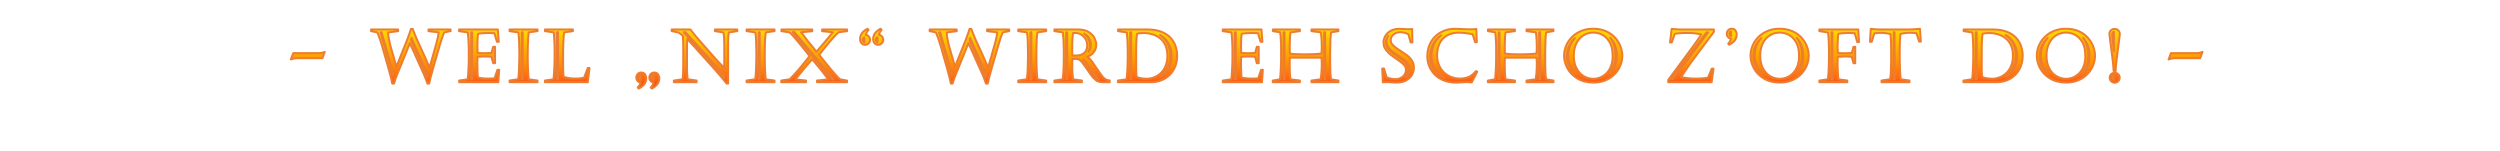 <?xml version="1.0" encoding="UTF-8" standalone="no"?>
<svg
   width="3755"
   height="227"
   xml:space="preserve"
   overflow="hidden"
   version="1.1"
   id="svg467"
   sodipodi:docname="Motto.svg"
   inkscape:version="1.2 (dc2aedaf03, 2022-05-15)"
   xmlns:inkscape="http://www.inkscape.org/namespaces/inkscape"
   xmlns:sodipodi="http://sodipodi.sourceforge.net/DTD/sodipodi-0.dtd"
   xmlns="http://www.w3.org/2000/svg"
   xmlns:svg="http://www.w3.org/2000/svg"><sodipodi:namedview
     id="namedview469"
     pagecolor="#ffffff"
     bordercolor="#666666"
     borderopacity="1.0"
     inkscape:showpageshadow="2"
     inkscape:pageopacity="0.0"
     inkscape:pagecheckerboard="0"
     inkscape:deskcolor="#d1d1d1"
     showgrid="false"
     inkscape:zoom="0.44780291"
     inkscape:cx="2067.874"
     inkscape:cy="107.19001"
     inkscape:window-width="1812"
     inkscape:window-height="1057"
     inkscape:window-x="1912"
     inkscape:window-y="-8"
     inkscape:window-maximized="1"
     inkscape:current-layer="svg467" /><defs
     id="defs433"><filter
       id="fx0"
       x="-10%"
       y="-10%"
       width="120%"
       height="120%"
       filterUnits="userSpaceOnUse"
       primitiveUnits="userSpaceOnUse"><feComponentTransfer
         color-interpolation-filters="sRGB"
         id="feComponentTransfer342"><feFuncR
           type="discrete"
           tableValues="0.773 0.773"
           id="feFuncR334" /><feFuncG
           type="discrete"
           tableValues="0.353 0.353"
           id="feFuncG336" /><feFuncB
           type="discrete"
           tableValues="0.067 0.067"
           id="feFuncB338" /><feFuncA
           type="linear"
           slope="1"
           intercept="0"
           id="feFuncA340" /></feComponentTransfer><feGaussianBlur
         stdDeviation="0.75 0.75"
         id="feGaussianBlur344" /></filter><filter
       id="fx1"
       x="-10%"
       y="-10%"
       width="120%"
       height="120%"
       filterUnits="userSpaceOnUse"
       primitiveUnits="userSpaceOnUse"><feComponentTransfer
         color-interpolation-filters="sRGB"
         id="feComponentTransfer355"><feFuncR
           type="discrete"
           tableValues="0.773 0.773"
           id="feFuncR347" /><feFuncG
           type="discrete"
           tableValues="0.353 0.353"
           id="feFuncG349" /><feFuncB
           type="discrete"
           tableValues="0.067 0.067"
           id="feFuncB351" /><feFuncA
           type="linear"
           slope="1"
           intercept="0"
           id="feFuncA353" /></feComponentTransfer><feGaussianBlur
         stdDeviation="0.75 0.75"
         id="feGaussianBlur357" /></filter><filter
       id="fx2"
       x="-10%"
       y="-10%"
       width="120%"
       height="120%"
       filterUnits="userSpaceOnUse"
       primitiveUnits="userSpaceOnUse"><feComponentTransfer
         color-interpolation-filters="sRGB"
         id="feComponentTransfer368"><feFuncR
           type="discrete"
           tableValues="0.773 0.773"
           id="feFuncR360" /><feFuncG
           type="discrete"
           tableValues="0.353 0.353"
           id="feFuncG362" /><feFuncB
           type="discrete"
           tableValues="0.067 0.067"
           id="feFuncB364" /><feFuncA
           type="linear"
           slope="1"
           intercept="0"
           id="feFuncA366" /></feComponentTransfer><feGaussianBlur
         stdDeviation="0.75 0.75"
         id="feGaussianBlur370" /></filter><clipPath
       id="clip3"><rect
         x="103"
         y="750"
         width="3755"
         height="227"
         id="rect373" /></clipPath><clipPath
       id="clip4"><rect
         x="0"
         y="0"
         width="61"
         height="22"
         id="rect376" /></clipPath><clipPath
       id="clip5"><rect
         x="0"
         y="0"
         width="62"
         height="22"
         id="rect379" /></clipPath><linearGradient
       x1="1980.3"
       y1="904.573"
       x2="1980.3"
       y2="770.74"
       gradientUnits="userSpaceOnUse"
       spreadMethod="reflect"
       id="fill6"><stop
         offset="0"
         stop-color="#FF0000"
         id="stop382" /><stop
         offset="0.006"
         stop-color="#FF0000"
         id="stop384" /><stop
         offset="0.27"
         stop-color="#FF6611"
         id="stop386" /><stop
         offset="0.48"
         stop-color="#FF9900"
         id="stop388" /><stop
         offset="0.7"
         stop-color="#FFC000"
         id="stop390" /><stop
         offset="1"
         stop-color="#FFFF00"
         id="stop392" /></linearGradient><clipPath
       id="clip7"><rect
         x="1"
         y="1"
         width="2636"
         height="99"
         id="rect395" /></clipPath><clipPath
       id="clip8"><rect
         x="0"
         y="0"
         width="2638"
         height="101"
         id="rect398" /></clipPath><linearGradient
       x1="1980.3"
       y1="904.573"
       x2="1980.3"
       y2="770.74"
       gradientUnits="userSpaceOnUse"
       spreadMethod="reflect"
       id="fill9"><stop
         offset="0"
         stop-color="#FF0000"
         id="stop401" /><stop
         offset="0.006"
         stop-color="#FF0000"
         id="stop403" /><stop
         offset="0.27"
         stop-color="#FF6611"
         id="stop405" /><stop
         offset="0.48"
         stop-color="#FF9900"
         id="stop407" /><stop
         offset="0.7"
         stop-color="#FFC000"
         id="stop409" /><stop
         offset="1"
         stop-color="#FFFF00"
         id="stop411" /></linearGradient><clipPath
       id="clip10"><rect
         x="1"
         y="0"
         width="61"
         height="22"
         id="rect414" /></clipPath><clipPath
       id="clip11"><rect
         x="0"
         y="0"
         width="62"
         height="22"
         id="rect417" /></clipPath><linearGradient
       x1="1980.3"
       y1="904.573"
       x2="1980.3"
       y2="770.74"
       gradientUnits="userSpaceOnUse"
       spreadMethod="reflect"
       id="fill12"><stop
         offset="0"
         stop-color="#FF0000"
         id="stop420" /><stop
         offset="0.006"
         stop-color="#FF0000"
         id="stop422" /><stop
         offset="0.27"
         stop-color="#FF6611"
         id="stop424" /><stop
         offset="0.48"
         stop-color="#FF9900"
         id="stop426" /><stop
         offset="0.7"
         stop-color="#FFC000"
         id="stop428" /><stop
         offset="1"
         stop-color="#FFFF00"
         id="stop430" /></linearGradient></defs><g
     clip-path="url(#clip3)"
     transform="translate(-103 -750)"
     id="g465"><g
       clip-path="url(#clip4)"
       filter="url(#fx0)"
       transform="translate(539 827)"
       id="g439" /><path
       d="M590.785 827.882 587.249 837.458 548.208 837.458C545.904 837.458 543.106 838.072 539.813 839.301L543.447 829.831 581.441 829.831C584.903 829.831 588.017 829.181 590.785 827.882Z"
       stroke="#ED7D31"
       stroke-width="3"
       stroke-linejoin="round"
       stroke-miterlimit="10"
       fill="url(#fill6)"
       fill-rule="evenodd"
       id="path441" /><path
       d="M3278.09 862.997C3277.9 863.051 3277.44 863.432 3276.74 864.141 3276.03 864.85 3275.68 865.779 3275.68 866.928 3275.68 867.761 3276.02 868.545 3276.72 869.281 3277.41 870.017 3277.87 870.42 3278.09 870.49ZM1084.75 862.827C1083.11 863.045 1082.28 864.336 1082.28 866.698 1082.28 867.578 1082.57 868.348 1083.14 869.008 1083.71 869.667 1084.25 870.047 1084.75 870.149ZM1065.2 862.827C1063.52 863.074 1062.68 864.365 1062.68 866.698 1062.68 867.6 1062.98 868.375 1063.59 869.023 1064.2 869.671 1064.73 870.046 1065.2 870.149ZM3279.27 859.265C3281.32 859.265 3283.08 859.983 3284.55 861.419 3286.01 862.855 3286.75 864.608 3286.75 866.678 3286.75 868.764 3286.01 870.547 3284.54 872.028 3283.07 873.509 3281.32 874.25 3279.28 874.25 3277.27 874.25 3275.51 873.513 3274.01 872.041 3272.51 870.568 3271.76 868.78 3271.76 866.678 3271.76 864.57 3272.5 862.807 3273.99 861.39 3275.47 859.973 3277.24 859.265 3279.27 859.265ZM1085.83 858.942C1088.36 858.942 1090.24 859.883 1091.46 861.765 1092.68 863.646 1093.29 865.555 1093.29 867.49 1093.29 871.29 1092.1 874.537 1089.7 877.231 1087.31 879.925 1084.72 881.844 1081.95 882.985L1080.4 881.461C1083.04 878.489 1084.45 875.978 1084.65 873.928 1083.14 873.928 1081.69 873.202 1080.32 871.75 1078.94 870.298 1078.25 868.614 1078.25 866.698 1078.25 864.604 1078.94 862.788 1080.32 861.25 1081.7 859.711 1083.54 858.942 1085.83 858.942ZM1066.28 858.942C1068.81 858.942 1070.69 859.883 1071.91 861.765 1073.13 863.646 1073.74 865.555 1073.74 867.49 1073.74 871.329 1072.54 874.575 1070.14 877.226 1067.74 879.878 1065.12 881.798 1062.26 882.985L1060.9 881.392C1063.51 878.468 1064.91 875.98 1065.1 873.928 1063.61 873.928 1062.18 873.198 1060.81 871.74 1059.44 870.282 1058.76 868.601 1058.76 866.698 1058.76 864.575 1059.41 862.752 1060.73 861.228 1062.04 859.704 1063.89 858.942 1066.28 858.942ZM1729.74 839.253 1730.8 840.497C1731.24 841.071 1731.68 841.7 1732.12 842.382L1743.62 859.084C1746.3 862.899 1748.65 865.586 1750.65 867.146 1751.15 867.536 1751.65 867.878 1752.14 868.172L1753.1 868.651 1752.03 867.612C1750.28 865.797 1748.28 863.257 1746.03 859.993L1736.87 846.822C1734.95 844.011 1733.19 841.914 1731.57 840.532ZM2468.48 807.207 2467.54 808.069C2464.08 811.53 2461.39 815.455 2459.46 819.842 2457.54 824.228 2456.58 828.85 2456.58 833.707 2456.58 839.655 2458.19 845.434 2461.42 851.043 2463.03 853.848 2464.95 856.391 2467.18 858.673L2469.71 860.951 2467.76 858.995C2465.72 856.667 2464 854.114 2462.6 851.337 2459.81 845.782 2458.41 840.012 2458.41 834.027 2458.41 829.11 2459.22 824.404 2460.83 819.909 2462.45 815.414 2464.8 811.39 2467.88 807.838ZM2748.48 807.207 2747.54 808.069C2744.08 811.53 2741.39 815.455 2739.46 819.842 2737.54 824.228 2736.58 828.85 2736.58 833.707 2736.58 839.655 2738.19 845.434 2741.42 851.043 2743.03 853.848 2744.95 856.391 2747.18 858.673L2749.7 860.95 2747.76 858.995C2745.72 856.667 2744 854.114 2742.6 851.337 2739.81 845.782 2738.41 840.012 2738.41 834.027 2738.41 829.11 2739.22 824.404 2740.83 819.909 2742.45 815.414 2744.8 811.39 2747.88 807.838ZM3178.48 807.207 3177.54 808.069C3174.08 811.53 3171.39 815.455 3169.46 819.842 3167.54 824.228 3166.58 828.85 3166.58 833.707 3166.58 839.655 3168.19 845.434 3171.42 851.043 3173.03 853.848 3174.95 856.391 3177.18 858.673L3179.7 860.951 3177.76 858.995C3175.72 856.667 3174 854.114 3172.6 851.337 3169.81 845.782 3168.41 840.012 3168.41 834.027 3168.41 829.11 3169.22 824.404 3170.83 819.909 3172.45 815.414 3174.8 811.39 3177.88 807.838ZM2186.54 806.964 2185.5 809.19C2185.05 810.7 2184.83 812.298 2184.83 813.983 2184.83 818.159 2186.67 822.084 2190.34 825.758 2192.03 827.381 2193.66 828.775 2195.21 829.942 2196.76 831.108 2199.02 832.704 2202 834.73 2204.98 836.756 2207.36 838.419 2209.15 839.719 2210.93 841.018 2212.24 842.17 2213.07 843.173 2216.82 846.767 2218.69 850.652 2218.69 854.827 2218.69 857.683 2217.91 860.43 2216.36 863.067L2214.13 865.878 2214.51 865.634C2215.72 864.609 2216.74 863.465 2217.56 862.201 2219.21 859.673 2220.03 857.074 2220.03 854.405 2220.03 852.069 2219.66 849.948 2218.91 848.044 2218.16 846.139 2216.77 844.166 2214.74 842.125 2213.54 840.926 2211.36 839.242 2208.2 837.073 2205.04 834.905 2201.81 832.695 2198.51 830.444 2195.21 828.194 2192.8 826.34 2191.27 824.884 2187.37 821.02 2185.42 816.737 2185.42 812.036ZM1559.97 806.95 1559.38 810.149 1583.65 865.602 1584.25 862.029ZM720.974 806.95 720.381 810.149 744.652 865.602 745.254 862.029ZM2521.67 806.829 2523.52 809.432C2524.77 811.423 2525.86 813.668 2526.8 816.169 2528.69 821.172 2529.63 827.124 2529.63 834.027 2529.63 838.542 2529.08 842.898 2527.98 847.096 2526.87 851.293 2525.09 855.171 2522.64 858.73L2521.12 860.698 2521.5 860.339C2524.54 857.233 2526.95 853.422 2528.73 848.906 2530.51 844.39 2531.4 839.358 2531.4 833.812 2531.4 827.752 2530.48 822.405 2528.63 817.77 2527.24 814.294 2525.49 811.264 2523.37 808.68ZM2801.67 806.828 2803.52 809.432C2804.77 811.423 2805.86 813.668 2806.8 816.169 2808.69 821.172 2809.63 827.124 2809.63 834.027 2809.63 838.542 2809.08 842.898 2807.98 847.096 2806.87 851.293 2805.09 855.171 2802.64 858.73L2801.12 860.699 2801.5 860.339C2804.54 857.233 2806.95 853.422 2808.73 848.906 2810.51 844.39 2811.4 839.358 2811.4 833.812 2811.4 827.752 2810.48 822.405 2808.63 817.77 2807.24 814.294 2805.49 811.264 2803.37 808.68ZM3231.67 806.827 3233.52 809.432C3234.77 811.423 3235.86 813.668 3236.8 816.169 3238.69 821.172 3239.63 827.124 3239.63 834.027 3239.63 838.542 3239.08 842.898 3237.97 847.096 3236.87 851.293 3235.09 855.171 3232.64 858.73L3231.12 860.699 3231.5 860.339C3234.54 857.233 3236.95 853.422 3238.73 848.906 3240.51 844.39 3241.4 839.358 3241.4 833.812 3241.4 827.752 3240.48 822.405 3238.63 817.77 3237.24 814.294 3235.49 811.264 3233.37 808.68ZM1420.86 806.003C1420.4 806.201 1419.91 806.631 1419.39 807.293 1418.86 807.955 1418.6 808.746 1418.6 809.665 1418.6 810.597 1418.88 811.419 1419.44 812.131 1419.99 812.843 1420.47 813.276 1420.86 813.431ZM1401.2 806.003C1400.83 806.203 1400.36 806.644 1399.8 807.326 1399.23 808.009 1398.95 808.789 1398.95 809.665 1398.95 810.607 1399.23 811.431 1399.79 812.137 1400.36 812.843 1400.83 813.275 1401.2 813.431ZM2188.23 803.972 2187.5 804.921 2187.41 805.11ZM2267.62 803.002 2267.45 803.102C2265.35 804.463 2263.45 806.014 2261.74 807.755 2258.33 811.236 2255.73 815.262 2253.94 819.832 2252.16 824.403 2251.27 829.314 2251.27 834.565 2251.27 839.376 2252.18 843.939 2254 848.255 2255.82 852.57 2258.52 856.43 2262.09 859.834 2264.78 862.387 2267.84 864.513 2271.28 866.212L2272.12 866.575 2270.14 865.499C2267.83 864.074 2265.76 862.444 2263.94 860.608 2260.28 856.937 2257.57 852.789 2255.78 848.163 2253.99 843.537 2253.09 838.829 2253.09 834.039 2253.09 829.347 2253.87 824.731 2255.42 820.192 2256.97 815.652 2259.36 811.482 2262.6 807.679 2263.41 806.728 2264.28 805.826 2265.21 804.971ZM3115.4 802.664 3116.92 803.628C3118.15 804.534 3119.28 805.502 3120.3 806.531 3122.46 808.685 3124.3 811.151 3125.83 813.929 3127.37 816.707 3128.58 819.804 3129.47 823.219 3130.36 826.635 3130.8 830.208 3130.8 833.938 3130.8 842.326 3128.99 849.378 3125.38 855.095 3123.57 857.954 3121.55 860.431 3119.32 862.527L3116 865.235 3116.18 865.149C3121.58 861.91 3125.69 857.535 3128.49 852.023 3131.28 846.511 3132.68 840.547 3132.68 834.131 3132.68 828.401 3131.69 823.296 3129.7 818.816 3127.71 814.335 3125.37 810.71 3122.67 807.94 3120.98 806.236 3119.08 804.744 3116.94 803.465ZM1845.4 802.663 1846.92 803.628C1848.15 804.534 1849.28 805.502 1850.3 806.531 1852.46 808.685 1854.3 811.151 1855.83 813.929 1857.37 816.707 1858.58 819.804 1859.47 823.219 1860.36 826.635 1860.8 830.208 1860.8 833.938 1860.8 842.326 1858.99 849.378 1855.38 855.095 1853.57 857.954 1851.55 860.431 1849.32 862.527L1846 865.235 1846.18 865.149C1851.58 861.91 1855.69 857.535 1858.49 852.023 1861.28 846.511 1862.68 840.547 1862.68 834.131 1862.68 828.401 1861.69 823.296 1859.7 818.816 1857.71 814.335 1855.37 810.71 1852.67 807.94 1850.98 806.236 1849.08 804.744 1846.94 803.465ZM1731.24 800.404 1732.71 801.545C1734.93 803.5 1736.62 805.748 1737.78 808.287 1739.32 811.672 1740.1 815.011 1740.1 818.304 1740.1 821.094 1739.67 823.556 1738.81 825.69L1737.93 827.464 1738.16 827.211C1740.35 824.422 1741.44 821.084 1741.44 817.199 1741.44 814.148 1740.84 811.389 1739.65 808.921 1738.45 806.454 1736.83 804.388 1734.78 802.723 1733.75 801.89 1732.66 801.157 1731.51 800.522ZM3090.5 799.622C3086.63 799.622 3083.39 799.984 3080.76 800.707 3080.61 801.648 3080.44 803.333 3080.25 805.764 3080.06 808.195 3079.9 810.997 3079.76 814.172 3079.63 817.347 3079.56 819.861 3079.56 821.714L3079.56 852.461C3079.56 857.033 3079.78 861.401 3080.22 865.566 3081.98 866.388 3084.24 867.038 3087 867.517 3089.77 867.995 3092.55 868.234 3095.34 868.234 3099.15 868.234 3102.89 867.516 3106.58 866.08 3110.26 864.643 3113.59 862.517 3116.56 859.701 3119.53 856.884 3121.92 853.284 3123.73 848.9 3125.54 844.515 3126.44 839.49 3126.44 833.823 3126.44 827.879 3125.49 822.741 3123.59 818.41 3121.69 814.078 3119.07 810.533 3115.73 807.773 3112.39 805.013 3108.55 802.965 3104.19 801.628 3099.84 800.29 3095.27 799.622 3090.5 799.622ZM1820.5 799.622C1816.63 799.622 1813.39 799.984 1810.76 800.707 1810.61 801.648 1810.44 803.333 1810.25 805.764 1810.06 808.195 1809.9 810.997 1809.76 814.172 1809.63 817.347 1809.56 819.861 1809.56 821.714L1809.56 852.461C1809.56 857.033 1809.78 861.401 1810.22 865.566 1811.98 866.388 1814.24 867.038 1817 867.517 1819.77 867.995 1822.55 868.234 1825.34 868.234 1829.15 868.234 1832.89 867.516 1836.58 866.08 1840.26 864.643 1843.59 862.517 1846.56 859.701 1849.53 856.884 1851.92 853.284 1853.73 848.9 1855.54 844.515 1856.44 839.49 1856.44 833.823 1856.44 827.879 1855.49 822.741 1853.59 818.41 1851.69 814.078 1849.07 810.533 1845.73 807.773 1842.39 805.013 1838.55 802.965 1834.19 801.628 1829.84 800.29 1825.27 799.622 1820.5 799.622ZM1718.38 799.447C1716.48 799.447 1715.21 799.522 1714.59 799.672 1714.34 801.28 1714.09 803.908 1713.84 807.558 1713.58 811.208 1713.46 814.352 1713.46 816.989L1713.46 825.615C1713.46 828.756 1713.53 831.289 1713.69 833.213 1714.39 833.322 1716.03 833.376 1718.59 833.376 1722.91 833.376 1726.35 832.657 1728.92 831.219 1731.49 829.78 1733.32 827.912 1734.41 825.613 1735.5 823.315 1736.05 820.773 1736.05 817.989 1736.05 815.261 1735.51 812.729 1734.42 810.394 1733.34 808.058 1731.95 806.093 1730.25 804.497 1728.55 802.901 1726.64 801.66 1724.52 800.775 1722.4 799.89 1720.35 799.447 1718.38 799.447ZM3205.9 798.947C3200.68 798.947 3195.85 800.314 3191.41 803.048 3186.97 805.783 3183.44 809.754 3180.8 814.961 3178.16 820.168 3176.84 826.344 3176.84 833.487 3176.84 841.19 3178.28 847.67 3181.16 852.928 3184.03 858.186 3187.7 862.07 3192.16 864.579 3196.62 867.087 3201.24 868.342 3206.01 868.342 3209.91 868.342 3213.6 867.601 3217.07 866.12 3220.53 864.639 3223.64 862.466 3226.38 859.601 3229.13 856.737 3231.28 853.193 3232.84 848.968 3234.39 844.744 3235.17 840.04 3235.17 834.856 3235.17 827.704 3234.35 822.015 3232.72 817.791 3231.08 813.567 3228.68 809.872 3225.52 806.706 3222.86 804.047 3219.82 802.089 3216.41 800.832 3213 799.575 3209.49 798.947 3205.9 798.947ZM2775.9 798.947C2770.68 798.947 2765.85 800.314 2761.41 803.048 2756.97 805.783 2753.44 809.754 2750.8 814.961 2748.16 820.168 2746.84 826.344 2746.84 833.487 2746.84 841.19 2748.28 847.67 2751.16 852.928 2754.03 858.186 2757.7 862.07 2762.16 864.579 2766.62 867.087 2771.24 868.342 2776.01 868.342 2779.91 868.342 2783.6 867.601 2787.07 866.12 2790.53 864.639 2793.64 862.466 2796.38 859.601 2799.13 856.737 2801.28 853.193 2802.84 848.968 2804.39 844.744 2805.17 840.04 2805.17 834.856 2805.17 827.704 2804.35 822.015 2802.72 817.791 2801.08 813.567 2798.68 809.872 2795.52 806.706 2792.86 804.047 2789.82 802.089 2786.41 800.832 2783 799.575 2779.49 798.947 2775.9 798.947ZM2495.9 798.947C2490.68 798.947 2485.85 800.314 2481.41 803.048 2476.97 805.783 2473.44 809.754 2470.8 814.961 2468.16 820.168 2466.84 826.344 2466.84 833.487 2466.84 841.19 2468.28 847.67 2471.16 852.928 2474.03 858.186 2477.7 862.07 2482.16 864.579 2486.62 867.087 2491.24 868.342 2496.01 868.342 2499.91 868.342 2503.6 867.601 2507.06 866.12 2510.53 864.639 2513.64 862.466 2516.38 859.601 2519.13 856.737 2521.28 853.193 2522.84 848.968 2524.39 844.744 2525.17 840.04 2525.17 834.856 2525.17 827.704 2524.35 822.015 2522.72 817.791 2521.08 813.567 2518.68 809.872 2515.52 806.706 2512.86 804.047 2509.82 802.089 2506.41 800.832 2503 799.575 2499.49 798.947 2495.9 798.947ZM2666.25 798.571 2612.76 869.183 2615.29 869.183 2668.67 798.571ZM1704.33 798.5 1704.33 869.308 1705.88 869.308 1705.88 798.5ZM3070.54 798.464 3070.54 869.308 3071.99 869.308 3071.99 798.464ZM2853.84 798.464 2853.84 869.416 2855.29 869.416 2855.29 798.464ZM2353.91 798.464 2353.91 869.308 2355.36 869.308 2355.36 798.464ZM2030.91 798.464 2030.91 869.308 2032.36 869.308 2032.36 798.464ZM1957.73 798.464 1957.73 869.288 1959.18 869.288 1959.18 798.464ZM1800.54 798.464 1800.54 869.308 1801.99 869.308 1801.99 798.464ZM1650.65 798.464 1650.65 869.308 1652.1 869.308 1652.1 798.464ZM1513.51 798.464 1532.22 863 1532.88 861.172 1515 798.464ZM1242.65 798.464 1242.65 869.308 1244.1 869.308 1244.1 798.464ZM886.648 798.464 886.648 869.308 888.098 869.308 888.098 798.464ZM810.735 798.464 810.735 869.288 812.185 869.288 812.185 798.464ZM674.512 798.464 693.224 863 693.88 861.172 676 798.464ZM2414.87 798.359 2414.87 869.308 2416.32 869.308 2416.32 798.359ZM2091.87 798.359 2091.87 869.308 2093.32 869.308 2093.32 798.359ZM2947.32 798.356 2947.32 869.308 2948.66 869.308 2948.66 798.356ZM1129.77 798.356 1191.17 866.945 1191.17 863.491 1132.55 798.356ZM939.648 798.356 939.648 869.288 941.098 869.288 941.098 798.356ZM1293.45 798.195 1352.53 869.308 1355.21 869.308 1296.22 798.195ZM3278.09 797.658C3277.38 797.741 3276.72 798.227 3276.12 799.117 3275.51 800.007 3275.32 801.543 3275.54 803.724L3278.09 826.546ZM2702.99 797.014C2701.38 797.231 2700.57 798.49 2700.57 800.788 2700.57 801.763 2700.87 802.575 2701.48 803.225 2702.09 803.875 2702.59 804.251 2702.99 804.353ZM3052.38 794.274 3096.77 794.274C3104.99 794.274 3112.01 795.474 3117.83 797.873 3123.65 800.273 3128.25 803.405 3131.63 807.271 3135.01 811.137 3137.43 815.356 3138.9 819.928 3140.37 824.499 3141.1 829.1 3141.1 833.728 3141.1 839.39 3140.15 844.67 3138.26 849.567 3136.36 854.464 3133.63 858.71 3130.08 862.304 3126.52 865.898 3122.33 868.662 3117.51 870.596 3112.68 872.531 3107.39 873.498 3101.61 873.498L3052.07 873.498 3052.07 870.958 3065.03 869.109C3065.52 866.665 3065.94 862.01 3066.29 855.142 3066.64 848.274 3066.81 842.89 3066.81 838.991L3066.81 825.194C3066.81 815.067 3066.38 806.257 3065.53 798.762L3052.38 796.768ZM2835.68 794.274 2894.1 794.274 2895.25 813.104 2892.55 813.104 2888.75 799.812C2885.37 799.629 2882.38 799.538 2879.79 799.538 2873.27 799.538 2868.03 799.982 2864.08 800.872 2863.85 802.833 2863.62 805.863 2863.38 809.962 2863.14 814.06 2863.02 817.309 2863.02 819.707 2863.02 822.325 2863.14 825.585 2863.37 829.487 2865.92 829.788 2869.37 829.938 2873.74 829.938 2878.32 829.938 2881.85 829.781 2884.32 829.465L2886.92 820.301 2889.55 820.301 2889.55 844.991 2886.91 844.991 2884.31 835.33C2882.78 835.167 2881.11 835.052 2879.3 834.983 2877.49 834.914 2875.6 834.88 2873.63 834.88 2871.77 834.88 2868.32 835.035 2863.27 835.346 2863.1 838.202 2863.02 841.642 2863.02 845.665 2863.02 848.56 2863.16 852.588 2863.43 857.748 2863.7 862.907 2864.01 866.702 2864.36 869.13L2877.66 870.965 2877.66 873.498 2835.68 873.498 2835.68 870.959 2848.49 869.125C2848.94 865.932 2849.33 861.237 2849.64 855.041 2849.96 848.845 2850.11 843.64 2850.11 839.425L2850.11 824.788C2850.11 822.996 2850.05 820.328 2849.93 816.783 2849.81 813.238 2849.65 809.795 2849.46 806.454 2849.27 803.114 2849.02 800.557 2848.72 798.784L2835.68 796.766ZM2337.91 794.274 2378.42 794.274 2378.42 796.773 2364.28 798.673C2364 800.062 2363.73 803.127 2363.47 807.869 2363.22 812.61 2363.09 816.772 2363.09 820.354 2363.09 823.51 2363.18 826.852 2363.35 830.381 2367.79 831.232 2375.12 831.657 2385.35 831.657 2390.63 831.657 2395.42 831.556 2399.71 831.353 2404.01 831.151 2407.73 830.809 2410.89 830.327 2411.13 827.486 2411.25 823.723 2411.25 819.038 2411.25 816.273 2411.17 813.495 2411.01 810.703 2410.86 807.911 2410.69 805.67 2410.52 803.98 2410.35 802.289 2410.13 800.486 2409.88 798.571L2395.81 796.789 2395.81 794.274 2436.27 794.274 2436.27 796.749 2425.34 798.549C2424.89 800.635 2424.53 804.67 2424.28 810.654 2424.02 816.637 2423.89 822.643 2423.89 828.673L2423.89 846.315C2423.89 856.863 2424.38 864.47 2425.34 869.138L2436.37 870.989 2436.37 873.498 2395.81 873.498 2395.81 870.952 2409.64 869.115C2410.54 863.651 2411.07 857.411 2411.25 850.393 2411.32 848.586 2411.32 846.396 2411.25 843.823 2411.18 841.249 2411.06 838.859 2410.9 836.652L2363.23 836.652C2363.14 838.392 2363.09 842.158 2363.09 847.952 2363.09 851.482 2363.2 855.391 2363.42 859.68 2363.64 863.968 2363.97 867.112 2364.42 869.114L2378.42 870.959 2378.42 873.498 2337.8 873.498 2337.8 870.981 2348.57 869.14C2348.74 868.166 2348.96 865.893 2349.24 862.32 2349.52 858.747 2349.74 854.696 2349.92 850.168 2350.09 845.639 2350.18 841.845 2350.18 838.784L2350.18 819.351C2350.18 818.822 2350.13 817.001 2350.02 813.886 2349.92 810.772 2349.73 807.665 2349.47 804.566 2349.21 801.467 2348.99 799.463 2348.81 798.554L2337.91 796.76ZM2014.91 794.274 2055.42 794.274 2055.42 796.773 2041.28 798.673C2041 800.062 2040.73 803.127 2040.47 807.869 2040.22 812.61 2040.09 816.772 2040.09 820.354 2040.09 823.51 2040.18 826.852 2040.35 830.381 2044.79 831.232 2052.12 831.657 2062.35 831.657 2067.64 831.657 2072.42 831.556 2076.71 831.353 2081.01 831.151 2084.73 830.809 2087.89 830.327 2088.13 827.486 2088.25 823.723 2088.25 819.038 2088.25 816.273 2088.17 813.495 2088.01 810.703 2087.86 807.911 2087.69 805.67 2087.52 803.98 2087.35 802.289 2087.13 800.486 2086.88 798.571L2072.81 796.789 2072.81 794.274 2113.27 794.274 2113.27 796.749 2102.34 798.549C2101.89 800.635 2101.53 804.67 2101.28 810.654 2101.02 816.637 2100.89 822.643 2100.89 828.673L2100.89 846.315C2100.89 856.863 2101.38 864.47 2102.34 869.138L2113.37 870.989 2113.37 873.498 2072.81 873.498 2072.81 870.952 2086.64 869.115C2087.54 863.651 2088.07 857.411 2088.25 850.393 2088.32 848.586 2088.32 846.396 2088.25 843.823 2088.18 841.249 2088.06 838.859 2087.9 836.652L2040.23 836.652C2040.14 838.392 2040.09 842.158 2040.09 847.952 2040.09 851.482 2040.2 855.391 2040.42 859.68 2040.64 863.968 2040.97 867.112 2041.42 869.114L2055.42 870.959 2055.42 873.498 2014.8 873.498 2014.8 870.981 2025.57 869.14C2025.74 868.166 2025.96 865.893 2026.24 862.32 2026.52 858.747 2026.74 854.696 2026.92 850.168 2027.09 845.639 2027.18 841.845 2027.18 838.784L2027.18 819.351C2027.18 818.822 2027.13 817.001 2027.02 813.886 2026.92 810.772 2026.73 807.665 2026.47 804.566 2026.21 801.467 2025.99 799.463 2025.81 798.554L2014.91 796.76ZM1939.52 794.274 1997.73 794.274 1999.15 812.805 1996.36 812.805 1992.55 799.856C1990.07 799.68 1986.99 799.592 1983.32 799.592 1976.66 799.592 1971.54 800.001 1967.96 800.82 1967.34 805.917 1967.02 812.119 1967.02 819.426 1967.02 824.042 1967.13 827.413 1967.34 829.536 1972.05 829.804 1975.23 829.938 1976.9 829.938 1980.89 829.938 1984.7 829.742 1988.32 829.35L1990.71 820.301 1993.56 820.301 1993.56 844.885 1990.7 844.885 1988.21 835.324C1985.64 835.028 1982.55 834.88 1978.95 834.88 1974.4 834.88 1970.53 835.057 1967.33 835.413 1966.94 838.892 1966.83 842.534 1967 846.339 1967.07 851.308 1967.16 855.406 1967.26 858.631 1967.37 861.857 1967.54 864.426 1967.76 866.337 1971.46 867.458 1976.74 868.019 1983.59 868.019 1987.6 868.019 1990.7 867.893 1992.89 867.64L1997.13 854.852 1999.78 854.852 1998.53 873.498 1939.68 873.498 1939.68 870.962 1952.43 869.097C1952.61 868.193 1952.81 866.274 1953.04 863.339 1953.26 860.404 1953.46 857.104 1953.64 853.438 1953.81 849.772 1953.94 846.714 1954.01 844.264 1954.08 841.815 1954.11 839.67 1954.11 837.83L1954.11 824.564C1954.11 822.913 1954.06 820.545 1953.95 817.46 1953.85 814.375 1953.69 811.18 1953.48 807.874 1953.27 804.569 1953.01 801.502 1952.68 798.675L1939.52 796.819ZM1782.38 794.274 1826.77 794.274C1834.99 794.274 1842.01 795.474 1847.83 797.873 1853.65 800.273 1858.25 803.405 1861.63 807.271 1865.01 811.137 1867.43 815.356 1868.9 819.928 1870.37 824.499 1871.1 829.1 1871.1 833.728 1871.1 839.39 1870.15 844.67 1868.26 849.567 1866.36 854.464 1863.63 858.71 1860.08 862.304 1856.52 865.898 1852.33 868.662 1847.51 870.596 1842.68 872.531 1837.39 873.498 1831.61 873.498L1782.07 873.498 1782.07 870.958 1795.03 869.109C1795.52 866.665 1795.94 862.01 1796.29 855.142 1796.64 848.274 1796.81 842.89 1796.81 838.991L1796.81 825.194C1796.81 815.067 1796.38 806.257 1795.53 798.762L1782.38 796.768ZM1686.69 794.274 1722.36 794.274C1729.15 794.274 1734.59 795.644 1738.69 798.384 1742.79 801.124 1745.63 804.252 1747.22 807.767 1748.8 811.283 1749.59 814.318 1749.59 816.873 1749.59 820.392 1748.79 823.54 1747.19 826.317 1745.58 829.093 1743.48 831.299 1740.9 832.934 1739.6 833.752 1738.37 834.394 1737.21 834.86L1735.89 835.302 1736.9 835.828C1737.83 836.451 1738.72 837.18 1739.55 838.015 1740.82 839.282 1742.27 841.076 1743.92 843.398 1745.56 845.721 1747.69 848.82 1750.29 852.698 1752.9 856.575 1754.96 859.557 1756.48 861.643 1757.99 863.73 1759.21 865.319 1760.15 866.411 1763.23 869.345 1766.43 870.812 1769.75 870.812L1769.75 873.498 1759.45 873.498C1754.02 873.498 1749.98 871.957 1747.32 868.875 1745.55 867.471 1744.04 865.906 1742.8 864.181 1741.55 862.456 1739.72 859.817 1737.29 856.263 1734.86 852.709 1732.74 849.672 1730.93 847.151 1729.13 844.629 1727.74 842.884 1726.77 841.916 1725.36 840.508 1724.1 839.574 1722.97 839.114 1721.85 838.654 1720.16 838.425 1717.91 838.425 1715.78 838.425 1714.4 838.488 1713.78 838.614 1713.63 839.899 1713.56 841.708 1713.56 844.041L1713.56 853.787C1713.56 857.897 1713.96 863.011 1714.76 869.129L1727.99 870.966 1727.99 873.498 1686.69 873.498 1686.69 870.963 1699.19 869.125C1699.64 866.071 1700.02 861.355 1700.34 854.978 1700.65 848.601 1700.81 843.954 1700.81 841.038L1700.81 824.781C1700.81 820.652 1700.67 815.918 1700.39 810.579 1700.11 805.24 1699.79 801.278 1699.44 798.694L1686.69 796.769ZM1632.38 794.274 1674.36 794.274 1674.36 796.768 1661.09 798.658C1660.76 801.564 1660.51 804.384 1660.33 807.12 1660.16 809.856 1660.01 813.083 1659.87 816.803 1659.74 820.523 1659.67 824.251 1659.67 827.988L1659.67 839.626C1659.67 842.107 1659.75 845.68 1659.9 850.344 1660.05 855.009 1660.26 858.999 1660.52 862.315 1660.77 865.63 1660.99 867.902 1661.17 869.128L1674.36 870.967 1674.36 873.498 1632.38 873.498 1632.38 870.965 1645.34 869.023C1645.87 865.137 1646.28 860.118 1646.58 853.965 1646.88 847.812 1647.02 841.786 1647.02 835.888L1647.02 827.04C1647.02 815.098 1646.53 805.64 1645.56 798.666L1632.38 796.776ZM1276.72 794.274 1323 794.274 1323 796.843 1306.2 798.502C1307.92 800.405 1309.62 802.549 1311.3 804.932 1312.98 807.315 1314.75 809.663 1316.59 811.974 1318.44 814.286 1320.55 816.818 1322.91 819.57 1325.27 822.323 1327.42 824.991 1329.36 827.575 1331.4 825.139 1334.25 821.836 1337.92 817.667 1341.6 813.497 1344.82 809.648 1347.59 806.12 1350.37 802.591 1352.48 800.052 1353.94 798.501L1337.86 796.846 1337.86 794.274 1375.31 794.274 1375.31 796.819 1362.33 798.531C1360.25 800.44 1357.83 802.93 1355.07 805.998 1352.3 809.067 1349.34 812.505 1346.18 816.312 1343.02 820.118 1340.28 823.523 1337.96 826.525 1335.64 829.527 1334.15 831.469 1333.48 832.353 1335.48 834.844 1338.14 838.178 1341.45 842.357 1344.76 846.535 1347.85 850.349 1350.74 853.796 1353.62 857.244 1356.26 860.289 1358.65 862.932 1361.04 865.576 1363.09 867.651 1364.78 869.157L1375.21 871.005 1375.21 873.498 1330.17 873.498 1330.17 870.945 1346.91 869.18C1344.11 865.233 1340.42 860.393 1335.84 854.66 1331.25 848.926 1326.96 843.711 1322.95 839.016 1319.97 842.43 1316.79 846.108 1313.4 850.048 1310.02 853.989 1306.92 857.777 1304.11 861.41 1301.3 865.044 1299.12 867.641 1297.56 869.202L1313.62 870.955 1313.62 873.498 1276.45 873.498 1276.45 870.978 1289.14 869.047C1293.94 864.352 1299.24 858.507 1305.05 851.515 1310.86 844.522 1315.49 838.74 1318.95 834.171 1315.64 830.013 1312.2 825.699 1308.64 821.228 1305.08 816.756 1301.48 812.386 1297.84 808.117 1294.19 803.849 1291.26 800.689 1289.05 798.64L1276.72 796.815ZM1224.38 794.274 1266.36 794.274 1266.36 796.768 1253.09 798.658C1252.76 801.564 1252.51 804.384 1252.33 807.12 1252.16 809.856 1252.01 813.083 1251.87 816.803 1251.74 820.523 1251.67 824.251 1251.67 827.988L1251.67 839.626C1251.67 842.107 1251.75 845.68 1251.9 850.344 1252.05 855.009 1252.26 858.999 1252.52 862.315 1252.77 865.63 1252.99 867.902 1253.17 869.128L1266.36 870.967 1266.36 873.498 1224.38 873.498 1224.38 870.965 1237.34 869.023C1237.87 865.137 1238.28 860.118 1238.58 853.965 1238.88 847.812 1239.02 841.786 1239.02 835.888L1239.02 827.04C1239.02 815.098 1238.53 805.64 1237.56 798.666L1224.38 796.776ZM1111.82 794.274 1140.02 794.274C1141.96 796.917 1144.35 799.938 1147.16 803.338 1149.98 806.737 1152.45 809.612 1154.56 811.963L1177.39 837.81C1181.23 842.166 1183.95 845.068 1185.53 846.516 1187.11 847.964 1188.78 849.957 1190.53 852.497 1190.61 850.716 1190.68 848.786 1190.75 846.707 1190.82 844.629 1190.86 842.667 1190.86 840.822L1190.86 818.064C1190.86 809.992 1190.49 803.549 1189.76 798.736L1176.84 796.768 1176.84 794.274 1210.4 794.274 1210.4 796.753 1197.48 798.827C1196.9 803.127 1196.6 809.099 1196.6 816.741L1196.6 875.539 1194.41 875.539C1188.79 868.422 1183.37 861.934 1178.16 856.075L1145.9 820.146C1141.17 815.114 1137.67 811.185 1135.39 808.362 1135.06 812.382 1134.89 816.482 1134.89 820.662L1134.89 853.994C1134.89 858.477 1135.21 863.485 1135.83 869.016L1149.33 870.981 1149.33 873.498 1115.14 873.498 1115.14 870.968 1128.22 869.106C1128.56 867.07 1128.82 863.744 1128.99 859.128 1129.16 854.512 1129.25 850.393 1129.25 846.77L1129.25 820.959C1129.25 817.937 1129.2 814.943 1129.1 811.977 1128.99 809.01 1128.81 806.194 1128.56 803.528L1122.13 798.791 1111.82 796.717ZM921.489 794.274 963.469 794.274 963.469 796.767 950.284 798.657C949.894 801.562 949.545 805.824 949.238 811.443 948.931 817.061 948.777 822.116 948.777 826.607L948.777 849.245C948.777 854.741 949.03 860.143 949.535 865.451 954.96 867.163 960.808 868.019 967.081 868.019 970.152 868.019 972.949 867.849 975.472 867.508 977.995 867.168 979.596 866.895 980.275 866.692L985.827 852.12 988.484 852.12 985.872 873.498 921.383 873.498 921.383 870.962 934.162 869.092C934.463 867.89 934.761 865.149 935.057 860.87 935.352 856.59 935.588 852.163 935.762 847.589 935.937 843.014 936.024 839.794 936.024 837.929L936.024 824.66C936.024 821.781 935.954 818.464 935.814 814.712 935.674 810.959 935.509 807.684 935.319 804.886 935.129 802.088 934.918 800.015 934.685 798.667L921.489 796.776ZM868.383 794.274 910.365 794.274 910.365 796.768 897.089 798.658C896.76 801.564 896.508 804.384 896.334 807.12 896.159 809.856 896.006 813.083 895.872 816.803 895.739 820.523 895.672 824.251 895.672 827.988L895.672 839.626C895.672 842.107 895.748 845.68 895.899 850.344 896.051 855.009 896.256 858.999 896.515 862.315 896.774 865.63 896.994 867.902 897.173 869.128L910.365 870.967 910.365 873.498 868.383 873.498 868.383 870.965 881.342 869.023C881.871 865.137 882.283 860.118 882.579 853.965 882.876 847.812 883.024 841.786 883.024 835.888L883.024 827.04C883.024 815.098 882.535 805.64 881.557 798.666L868.383 796.776ZM792.523 794.274 850.732 794.274 852.146 812.805 849.357 812.805 845.549 799.856C843.066 799.68 839.991 799.592 836.325 799.592 829.665 799.592 824.545 800.001 820.965 800.82 820.336 805.917 820.022 812.119 820.022 819.426 820.022 824.042 820.126 827.413 820.336 829.536 825.046 829.804 828.234 829.938 829.9 829.938 833.893 829.938 837.699 829.742 841.318 829.35L843.712 820.301 846.563 820.301 846.563 844.885 843.705 844.885 841.208 835.324C838.638 835.028 835.553 834.88 831.954 834.88 827.402 834.88 823.528 835.057 820.331 835.413 819.941 838.892 819.831 842.534 820.003 846.339 820.073 851.308 820.16 855.406 820.265 858.631 820.37 861.857 820.536 864.426 820.764 866.337 824.464 867.458 829.738 868.019 836.588 868.019 840.598 868.019 843.698 867.893 845.889 867.64L850.133 854.852 852.778 854.852 851.531 873.498 792.681 873.498 792.681 870.962 805.431 869.097C805.607 868.193 805.808 866.274 806.035 863.339 806.262 860.404 806.463 857.104 806.639 853.438 806.815 849.772 806.937 846.714 807.007 844.264 807.076 841.815 807.111 839.67 807.111 837.83L807.111 824.564C807.111 822.913 807.058 820.545 806.953 817.46 806.849 814.375 806.692 811.18 806.483 807.874 806.274 804.569 806.006 801.502 805.679 798.675L792.523 796.819ZM3279.38 793.469C3280.72 793.469 3281.97 793.782 3283.11 794.409 3284.25 795.035 3285.18 795.96 3285.89 797.183 3286.6 798.405 3286.96 799.824 3286.96 801.439 3286.96 801.978 3286.63 804.7 3285.98 809.605 3285.33 814.51 3284.51 820.8 3283.55 828.477 3282.58 836.154 3281.88 841.973 3281.46 845.935 3281.03 849.896 3280.82 853.426 3280.82 856.525L3277.57 856.525C3277.57 853.582 3277.24 849.217 3276.58 843.429 3275.92 837.642 3275.22 831.933 3274.49 826.302 3273.75 820.672 3273.04 815.277 3272.36 810.119 3271.68 804.961 3271.34 801.927 3271.34 801.018 3271.34 798.984 3272.04 797.217 3273.45 795.718 3274.86 794.218 3276.84 793.469 3279.38 793.469ZM1559.25 793.469 1561.82 793.469C1562.46 794.97 1563.42 797.376 1564.7 800.685 1565.98 803.995 1567.05 806.627 1567.9 808.583L1580.68 836.584C1582.74 841.334 1584.88 846.334 1587.1 851.584 1587.61 849.292 1589.06 844.237 1591.45 836.419L1597.47 815.138C1598.27 812.496 1598.98 809.593 1599.6 806.43 1600.22 803.267 1600.67 800.646 1600.95 798.567L1585.62 796.842 1585.62 794.274 1618.79 794.274 1618.79 796.752 1609.09 798.658C1608.12 800.923 1607.09 803.635 1605.99 806.792 1604.89 809.95 1603.82 813.377 1602.78 817.075L1593.4 849.447C1591.8 855.055 1590.39 860.109 1589.18 864.609 1587.96 869.109 1587.1 872.752 1586.57 875.539L1583.97 875.539C1583.42 873.94 1582.83 872.277 1582.18 870.548 1581.54 868.818 1581.02 867.435 1580.63 866.396 1580.23 865.358 1579.74 864.151 1579.16 862.775 1578.58 861.399 1577.92 859.947 1577.17 858.419L1562.45 825.527C1559.44 819.365 1557.79 815.661 1557.5 814.416 1557.46 815.176 1556.77 817.141 1555.42 820.309 1554.08 823.478 1553.29 825.423 1553.06 826.145L1540.69 856.669C1539.88 858.648 1539.04 860.656 1538.18 862.692 1537.32 864.729 1536.61 866.666 1536.06 868.505 1535.5 870.344 1534.74 872.689 1533.76 875.539L1531.19 875.539C1530.45 871.371 1528.8 864.639 1526.22 855.343L1516.27 820.338C1513.95 812.194 1511.46 804.969 1508.8 798.664L1499.33 796.76 1499.33 794.274 1539.93 794.274 1539.93 796.821 1524.9 798.77C1524.9 800.672 1525.32 803.942 1526.17 808.58 1527.01 813.218 1527.98 817.435 1529.07 821.231L1534.13 838.606C1535.25 842.582 1536.34 846.496 1537.39 850.349 1539.87 843.977 1542.06 838.413 1543.96 833.657L1553.03 811.115C1556.24 802.875 1558.31 796.993 1559.25 793.469ZM720.249 793.469 722.817 793.469C723.459 794.97 724.421 797.376 725.701 800.685 726.982 803.995 728.049 806.627 728.903 808.583L741.681 836.584C743.742 841.334 745.882 846.334 748.101 851.584 748.611 849.292 750.061 844.237 752.452 836.419L758.471 815.138C759.267 812.496 759.975 809.593 760.596 806.43 761.217 803.267 761.668 800.646 761.948 798.567L746.622 796.842 746.622 794.274 779.79 794.274 779.79 796.752 770.094 798.658C769.123 800.923 768.087 803.635 766.986 806.792 765.886 809.95 764.817 813.377 763.78 817.075L754.401 849.447C752.8 855.055 751.392 860.109 750.178 864.609 748.963 869.109 748.095 872.752 747.573 875.539L744.975 875.539C744.425 873.94 743.828 872.277 743.184 870.548 742.54 868.818 742.021 867.435 741.627 866.396 741.233 865.358 740.745 864.151 740.163 862.775 739.58 861.399 738.917 859.947 738.174 858.419L723.448 825.527C720.439 819.365 718.788 815.661 718.495 814.416 718.461 815.176 717.77 817.141 716.422 820.309 715.075 823.478 714.287 825.423 714.059 826.145L701.686 856.669C700.88 858.648 700.044 860.656 699.18 862.692 698.315 864.729 697.607 866.666 697.055 868.505 696.504 870.344 695.739 872.689 694.762 875.539L692.191 875.539C691.454 871.371 689.797 864.639 687.219 855.343L677.266 820.338C674.948 812.194 672.459 804.969 669.797 798.664L660.327 796.76 660.327 794.274 700.931 794.274 700.931 796.821 685.901 798.77C685.901 800.672 686.323 803.942 687.167 808.58 688.011 813.218 688.98 817.435 690.073 821.231L695.133 838.606C696.25 842.582 697.337 846.496 698.393 850.349 700.87 843.977 703.06 838.413 704.964 833.657L714.029 811.115C717.238 802.875 719.311 796.993 720.249 793.469ZM2613.85 793.379C2617.74 793.713 2620.08 793.914 2620.88 793.983 2622.69 794.177 2624.43 794.274 2626.11 794.274L2677.24 794.274 2677.24 797.86 2642.34 844.59C2640.54 847.247 2638.09 850.843 2634.99 855.378 2631.9 859.914 2629.52 863.432 2627.85 865.931 2629.02 866.187 2631.82 866.598 2636.23 867.167 2640.64 867.735 2644.23 868.019 2647 868.019L2654.53 868.019C2655.78 868.019 2658.01 867.882 2661.2 867.607 2664.4 867.333 2666.81 867.044 2668.43 866.741L2674.07 853.125 2676.72 853.125 2673.89 873.498 2608.71 873.498 2608.71 869.997 2644.41 821.773C2649.86 814.44 2654.51 807.747 2658.37 801.694 2657.58 801.51 2655.31 801.104 2651.59 800.478 2647.86 799.851 2644.21 799.538 2640.65 799.538L2632.49 799.538C2630.65 799.538 2628.06 799.695 2624.71 800.008 2621.37 800.322 2619.32 800.575 2618.56 800.768L2613.97 813.748 2611.35 813.748ZM2986.79 793.274 2988.1 812.487 2985.53 812.487 2981.59 799.947C2978.83 799.46 2975.78 799.217 2972.43 799.217 2969.54 799.217 2966.87 799.375 2964.42 799.689 2961.97 800.004 2959.62 800.454 2957.36 801.039 2957.12 803.846 2956.93 806.755 2956.79 809.765 2956.65 812.775 2956.55 815.454 2956.49 817.802 2956.43 820.15 2956.39 822.004 2956.39 823.364L2956.39 840.844C2956.39 845.621 2956.55 850.784 2956.85 856.333 2957.16 861.881 2957.51 866.114 2957.9 869.029L2971.03 870.973 2971.03 873.498 2929.05 873.498 2929.05 870.965 2941.96 869.023C2942.98 861.803 2943.48 852.727 2943.48 841.793L2943.48 822.732C2943.48 818.834 2943.4 814.995 2943.22 811.215 2943.05 807.435 2942.78 804.046 2942.41 801.049 2940.89 800.628 2938.79 800.253 2936.1 799.921 2933.41 799.59 2930.9 799.39 2928.57 799.323 2924.88 799.323 2921.41 799.599 2918.16 800.151L2914.33 812.802 2911.68 812.802 2912.9 793.379C2914.77 793.467 2916.67 793.639 2918.61 793.893 2920.54 794.147 2922.15 794.274 2923.44 794.274L2969.17 794.274C2972.05 794.274 2974.59 794.199 2976.78 794.05 2978.97 793.9 2982.31 793.641 2986.79 793.274ZM2288.2 793.254C2289.46 793.254 2290.34 793.266 2290.85 793.289 2291.36 793.312 2292.27 793.352 2293.6 793.406 2294.93 793.461 2296.26 793.525 2297.6 793.597 2302.14 793.905 2305.73 794.059 2308.37 794.059 2313.98 794.059 2318 793.898 2320.45 793.576L2321.14 813.383 2318.57 813.383 2314.99 801.477C2314.4 801.338 2312.75 801.037 2310.05 800.575 2307.35 800.113 2304.75 799.744 2302.25 799.468 2299.75 799.193 2297.15 799.055 2294.47 799.055 2287.44 799.055 2281.45 800.45 2276.5 803.241 2271.54 806.032 2267.81 810.001 2265.3 815.147 2262.78 820.294 2261.53 826.248 2261.53 833.01 2261.53 838.257 2262.43 843.07 2264.23 847.446 2266.04 851.823 2268.56 855.55 2271.79 858.628 2275.02 861.705 2278.69 864.039 2282.8 865.631 2286.92 867.223 2291.28 868.019 2295.89 868.019 2300.47 868.019 2304.74 867.251 2308.69 865.715 2312.63 864.179 2316.32 861.242 2319.75 856.905L2321.83 857.62 2313.56 873.713C2309.69 873.426 2307.03 873.283 2305.58 873.283 2303.78 873.283 2301.3 873.426 2298.14 873.713 2294.98 873.999 2292.5 874.142 2290.68 874.142 2283.43 874.142 2277.01 873.018 2271.41 870.769 2265.82 868.52 2261.21 865.477 2257.57 861.64 2253.94 857.803 2251.23 853.561 2249.46 848.913 2247.7 844.264 2246.81 839.553 2246.81 834.778 2246.81 828.698 2247.84 823.094 2249.91 817.967 2251.97 812.84 2254.9 808.422 2258.7 804.714 2262.49 801.005 2266.92 798.168 2271.97 796.202 2277.01 794.237 2282.43 793.254 2288.2 793.254ZM2204.87 793.254C2207.09 793.254 2209.48 793.37 2212.04 793.603 2214.61 793.836 2216.52 793.952 2217.79 793.952 2218.35 793.928 2218.98 793.907 2219.69 793.89 2220.39 793.873 2220.93 793.842 2221.31 793.796 2221.68 793.75 2222.59 793.677 2224.04 793.576L2224.39 813.718 2221.76 813.718 2218.38 801.276C2213.94 799.33 2209.99 798.356 2206.54 798.356 2203.69 798.356 2201.16 798.886 2198.93 799.945 2196.69 801.003 2194.97 802.439 2193.75 804.252 2192.53 806.065 2191.92 808.113 2191.92 810.395 2191.92 812.758 2192.75 814.946 2194.42 816.959 2196.09 818.972 2198.54 821.076 2201.77 823.27 2205 825.464 2208.33 827.661 2211.78 829.859 2215.22 832.058 2218.02 834.236 2220.18 836.394 2224.57 840.796 2226.76 845.876 2226.76 851.632 2226.76 854.878 2225.92 858.225 2224.23 861.674 2222.54 865.122 2219.69 868.044 2215.68 870.441 2211.66 872.837 2206.52 874.035 2200.24 874.035 2198.03 874.035 2195.39 873.91 2192.31 873.659 2189.24 873.408 2187.02 873.283 2185.65 873.283 2185.05 873.283 2184.57 873.301 2184.2 873.337 2183.82 873.373 2183.25 873.426 2182.48 873.498 2181.7 873.57 2180.87 873.605 2179.99 873.605L2179.1 852.927 2181.75 852.927 2185.85 866.196C2187.48 866.94 2189.6 867.584 2192.2 868.128 2194.8 868.672 2197.34 868.922 2199.82 868.879 2201.71 868.879 2203.68 868.449 2205.75 867.588 2207.82 866.728 2209.49 865.653 2210.76 864.364 2212.04 863.075 2213.02 861.599 2213.71 859.935 2214.4 858.272 2214.75 856.679 2214.75 855.155 2214.75 851.978 2213.64 849.266 2211.43 847.018 2209.21 844.77 2205.33 841.78 2199.79 838.048 2194.24 834.315 2190.37 831.283 2188.18 828.949 2185.61 826.435 2183.77 824.002 2182.66 821.652 2181.55 819.301 2180.99 816.671 2180.99 813.761 2180.99 810.548 2181.86 807.37 2183.6 804.228 2185.34 801.086 2188.01 798.472 2191.63 796.385 2195.25 794.297 2199.67 793.254 2204.87 793.254ZM1425.5 793.166 1427.15 794.952C1425.9 796.225 1424.92 797.617 1424.22 799.127 1423.53 800.637 1423.11 801.669 1422.96 802.224 1424.65 802.224 1426.18 803.005 1427.56 804.568 1428.93 806.131 1429.62 807.83 1429.62 809.665 1429.62 811.816 1428.88 813.629 1427.4 815.104 1425.93 816.579 1424.06 817.316 1421.8 817.316 1419.87 817.316 1418.16 816.537 1416.68 814.98 1415.21 813.422 1414.47 811.299 1414.47 808.61 1414.47 802.375 1418.15 797.227 1425.5 793.166ZM1405.94 793.166 1407.49 794.942C1406.26 796.25 1405.28 797.674 1404.54 799.214 1403.79 800.754 1403.38 801.792 1403.3 802.328 1404.91 802.328 1406.4 803.104 1407.78 804.655 1409.16 806.206 1409.85 807.911 1409.85 809.77 1409.85 811.916 1409.11 813.71 1407.62 815.152 1406.14 816.595 1404.31 817.316 1402.15 817.316 1400.17 817.316 1398.46 816.546 1397 815.006 1395.54 813.466 1394.81 811.334 1394.81 808.61 1394.81 805.274 1395.82 802.305 1397.82 799.702 1399.83 797.1 1402.54 794.921 1405.94 793.166ZM3205.59 793.146C3213.22 793.146 3219.85 794.427 3225.48 796.989 3231.1 799.551 3235.72 802.911 3239.31 807.068 3242.91 811.226 3245.54 815.637 3247.22 820.301 3248.89 824.966 3249.73 829.44 3249.73 833.722 3249.73 838.62 3248.78 843.432 3246.89 848.159 3244.99 852.885 3242.2 857.209 3238.49 861.128 3234.79 865.048 3230.21 868.179 3224.76 870.522 3219.3 872.864 3213.22 874.035 3206.53 874.035 3196.87 874.035 3188.68 871.938 3181.95 867.745 3175.22 863.552 3170.25 858.354 3167.05 852.151 3163.84 845.948 3162.23 839.875 3162.23 833.933 3162.23 828.681 3163.25 823.607 3165.28 818.711 3167.32 813.815 3170.27 809.429 3174.15 805.552 3178.02 801.675 3182.66 798.638 3188.06 796.442 3193.46 794.245 3199.3 793.146 3205.59 793.146ZM2775.59 793.146C2783.22 793.146 2789.85 794.427 2795.48 796.989 2801.1 799.551 2805.72 802.911 2809.31 807.068 2812.91 811.226 2815.54 815.637 2817.22 820.301 2818.89 824.966 2819.73 829.44 2819.73 833.722 2819.73 838.62 2818.78 843.432 2816.89 848.159 2814.99 852.885 2812.2 857.209 2808.49 861.128 2804.79 865.048 2800.21 868.179 2794.76 870.522 2789.3 872.864 2783.22 874.035 2776.53 874.035 2766.87 874.035 2758.68 871.938 2751.95 867.745 2745.22 863.552 2740.25 858.354 2737.05 852.151 2733.84 845.948 2732.23 839.875 2732.23 833.933 2732.23 828.681 2733.25 823.607 2735.28 818.711 2737.32 813.815 2740.27 809.429 2744.15 805.552 2748.02 801.675 2752.66 798.638 2758.06 796.442 2763.46 794.245 2769.3 793.146 2775.59 793.146ZM2704.06 793.146C2706.68 793.146 2708.58 794.075 2709.76 795.932 2710.94 797.789 2711.53 799.71 2711.53 801.694 2711.53 805.506 2710.39 808.707 2708.1 811.297 2705.82 813.887 2703.18 815.851 2700.17 817.19L2698.79 815.612C2701.3 812.678 2702.7 810.177 2702.99 808.111 2701.46 808.084 2700.02 807.342 2698.67 805.885 2697.32 804.427 2696.65 802.732 2696.65 800.797 2696.65 798.705 2697.32 796.907 2698.65 795.403 2699.98 793.898 2701.79 793.146 2704.06 793.146ZM2495.59 793.146C2503.22 793.146 2509.85 794.427 2515.48 796.989 2521.1 799.551 2525.72 802.911 2529.31 807.068 2532.91 811.226 2535.54 815.637 2537.22 820.301 2538.89 824.966 2539.73 829.44 2539.73 833.722 2539.73 838.62 2538.78 843.432 2536.89 848.159 2534.99 852.885 2532.2 857.209 2528.49 861.128 2524.79 865.048 2520.21 868.179 2514.76 870.522 2509.3 872.864 2503.22 874.035 2496.53 874.035 2486.87 874.035 2478.68 871.938 2471.95 867.745 2465.22 863.552 2460.25 858.354 2457.05 852.151 2453.84 845.948 2452.23 839.875 2452.23 833.933 2452.23 828.681 2453.25 823.607 2455.28 818.711 2457.32 813.815 2460.27 809.429 2464.15 805.552 2468.02 801.675 2472.66 798.638 2478.06 796.442 2483.46 794.245 2489.3 793.146 2495.59 793.146Z"
       stroke="#ED7D31"
       stroke-width="3"
       stroke-linejoin="round"
       stroke-miterlimit="10"
       fill="url(#fill9)"
       fill-rule="evenodd"
       id="path451" /><g
       clip-path="url(#clip10)"
       filter="url(#fx2)"
       transform="translate(3359 827)"
       id="g459" /><path
       d="M3411.16 827.882 3407.63 837.458 3368.59 837.458C3366.28 837.458 3363.48 838.072 3360.19 839.301L3363.82 829.831 3401.82 829.831C3405.28 829.831 3408.39 829.181 3411.16 827.882Z"
       stroke="#ED7D31"
       stroke-width="3"
       stroke-linejoin="round"
       stroke-miterlimit="10"
       fill="url(#fill12)"
       fill-rule="evenodd"
       id="path461" /></g></svg>
